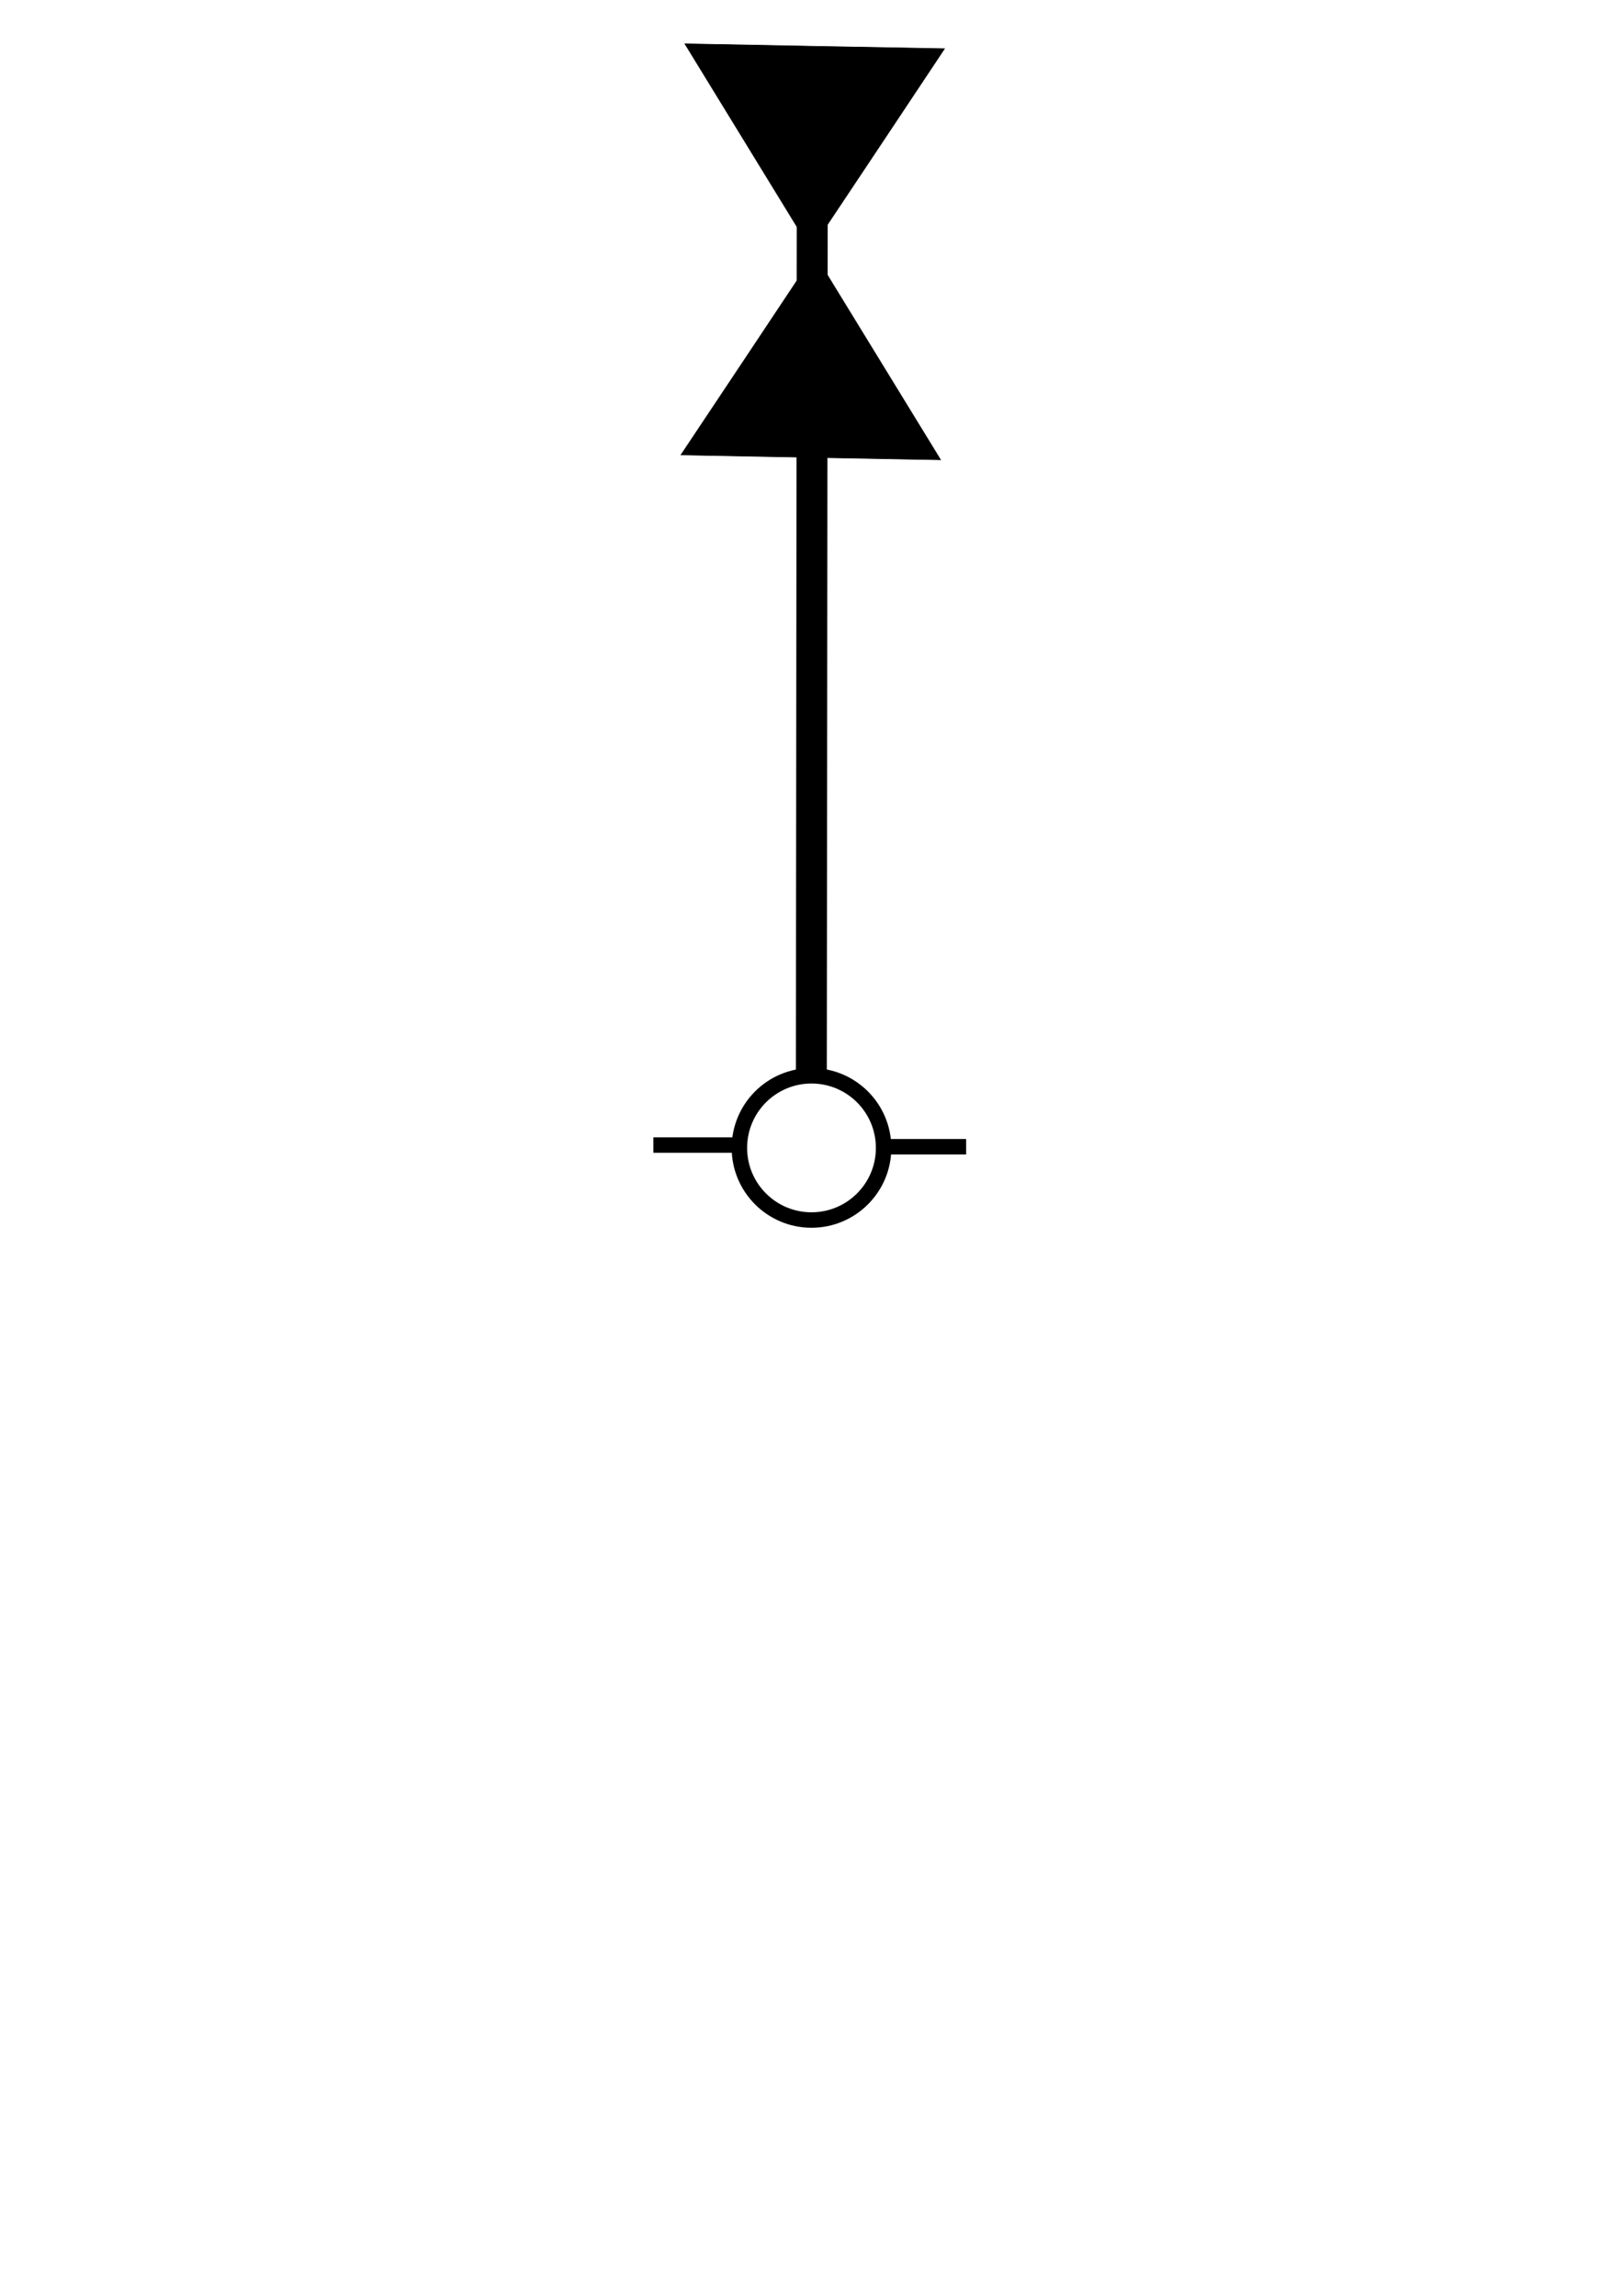 <?xml version="1.0" encoding="UTF-8"?>
<!DOCTYPE svg PUBLIC "-//W3C//DTD SVG 1.1//EN" "http://www.w3.org/Graphics/SVG/1.1/DTD/svg11.dtd">
<!-- Creator: CorelDRAW Home & Student X8 -->
<svg xmlns="http://www.w3.org/2000/svg" xml:space="preserve" width="210mm" height="297mm" version="1.1" shape-rendering="geometricPrecision" text-rendering="geometricPrecision" image-rendering="optimizeQuality" fill-rule="evenodd" clip-rule="evenodd"
viewBox="0 0 21000 29700"
 xmlns:xlink="http://www.w3.org/1999/xlink">
 <g id="Layer_x0020_1">
  <polygon fill="black" stroke="black" stroke-width="7.62" points="10540,3288 9676,4587 8811,5885 10491,5917 12170,5948 11355,4618 "/>
  <polygon fill="black" stroke="black" stroke-width="7.62" points="10492,3227 11357,1929 12221,630 10542,599 8862,567 9677,1897 "/>
  <line fill="none" stroke="black" stroke-width="400" x1="10510" y1="2238" x2="10498" y2= "13938" />
  <g id="_631522944">
   <line fill="none" stroke="black" stroke-width="200" x1="12501" y1="14835" x2="11377" y2= "14835" />
   <line fill="none" stroke="black" stroke-width="200" x1="9577" y1="14813" x2="8454" y2= "14813" />
   <circle fill="none" stroke="black" stroke-width="200" cx="10500" cy="14850" r="933"/>
  </g>
 </g>
</svg>
